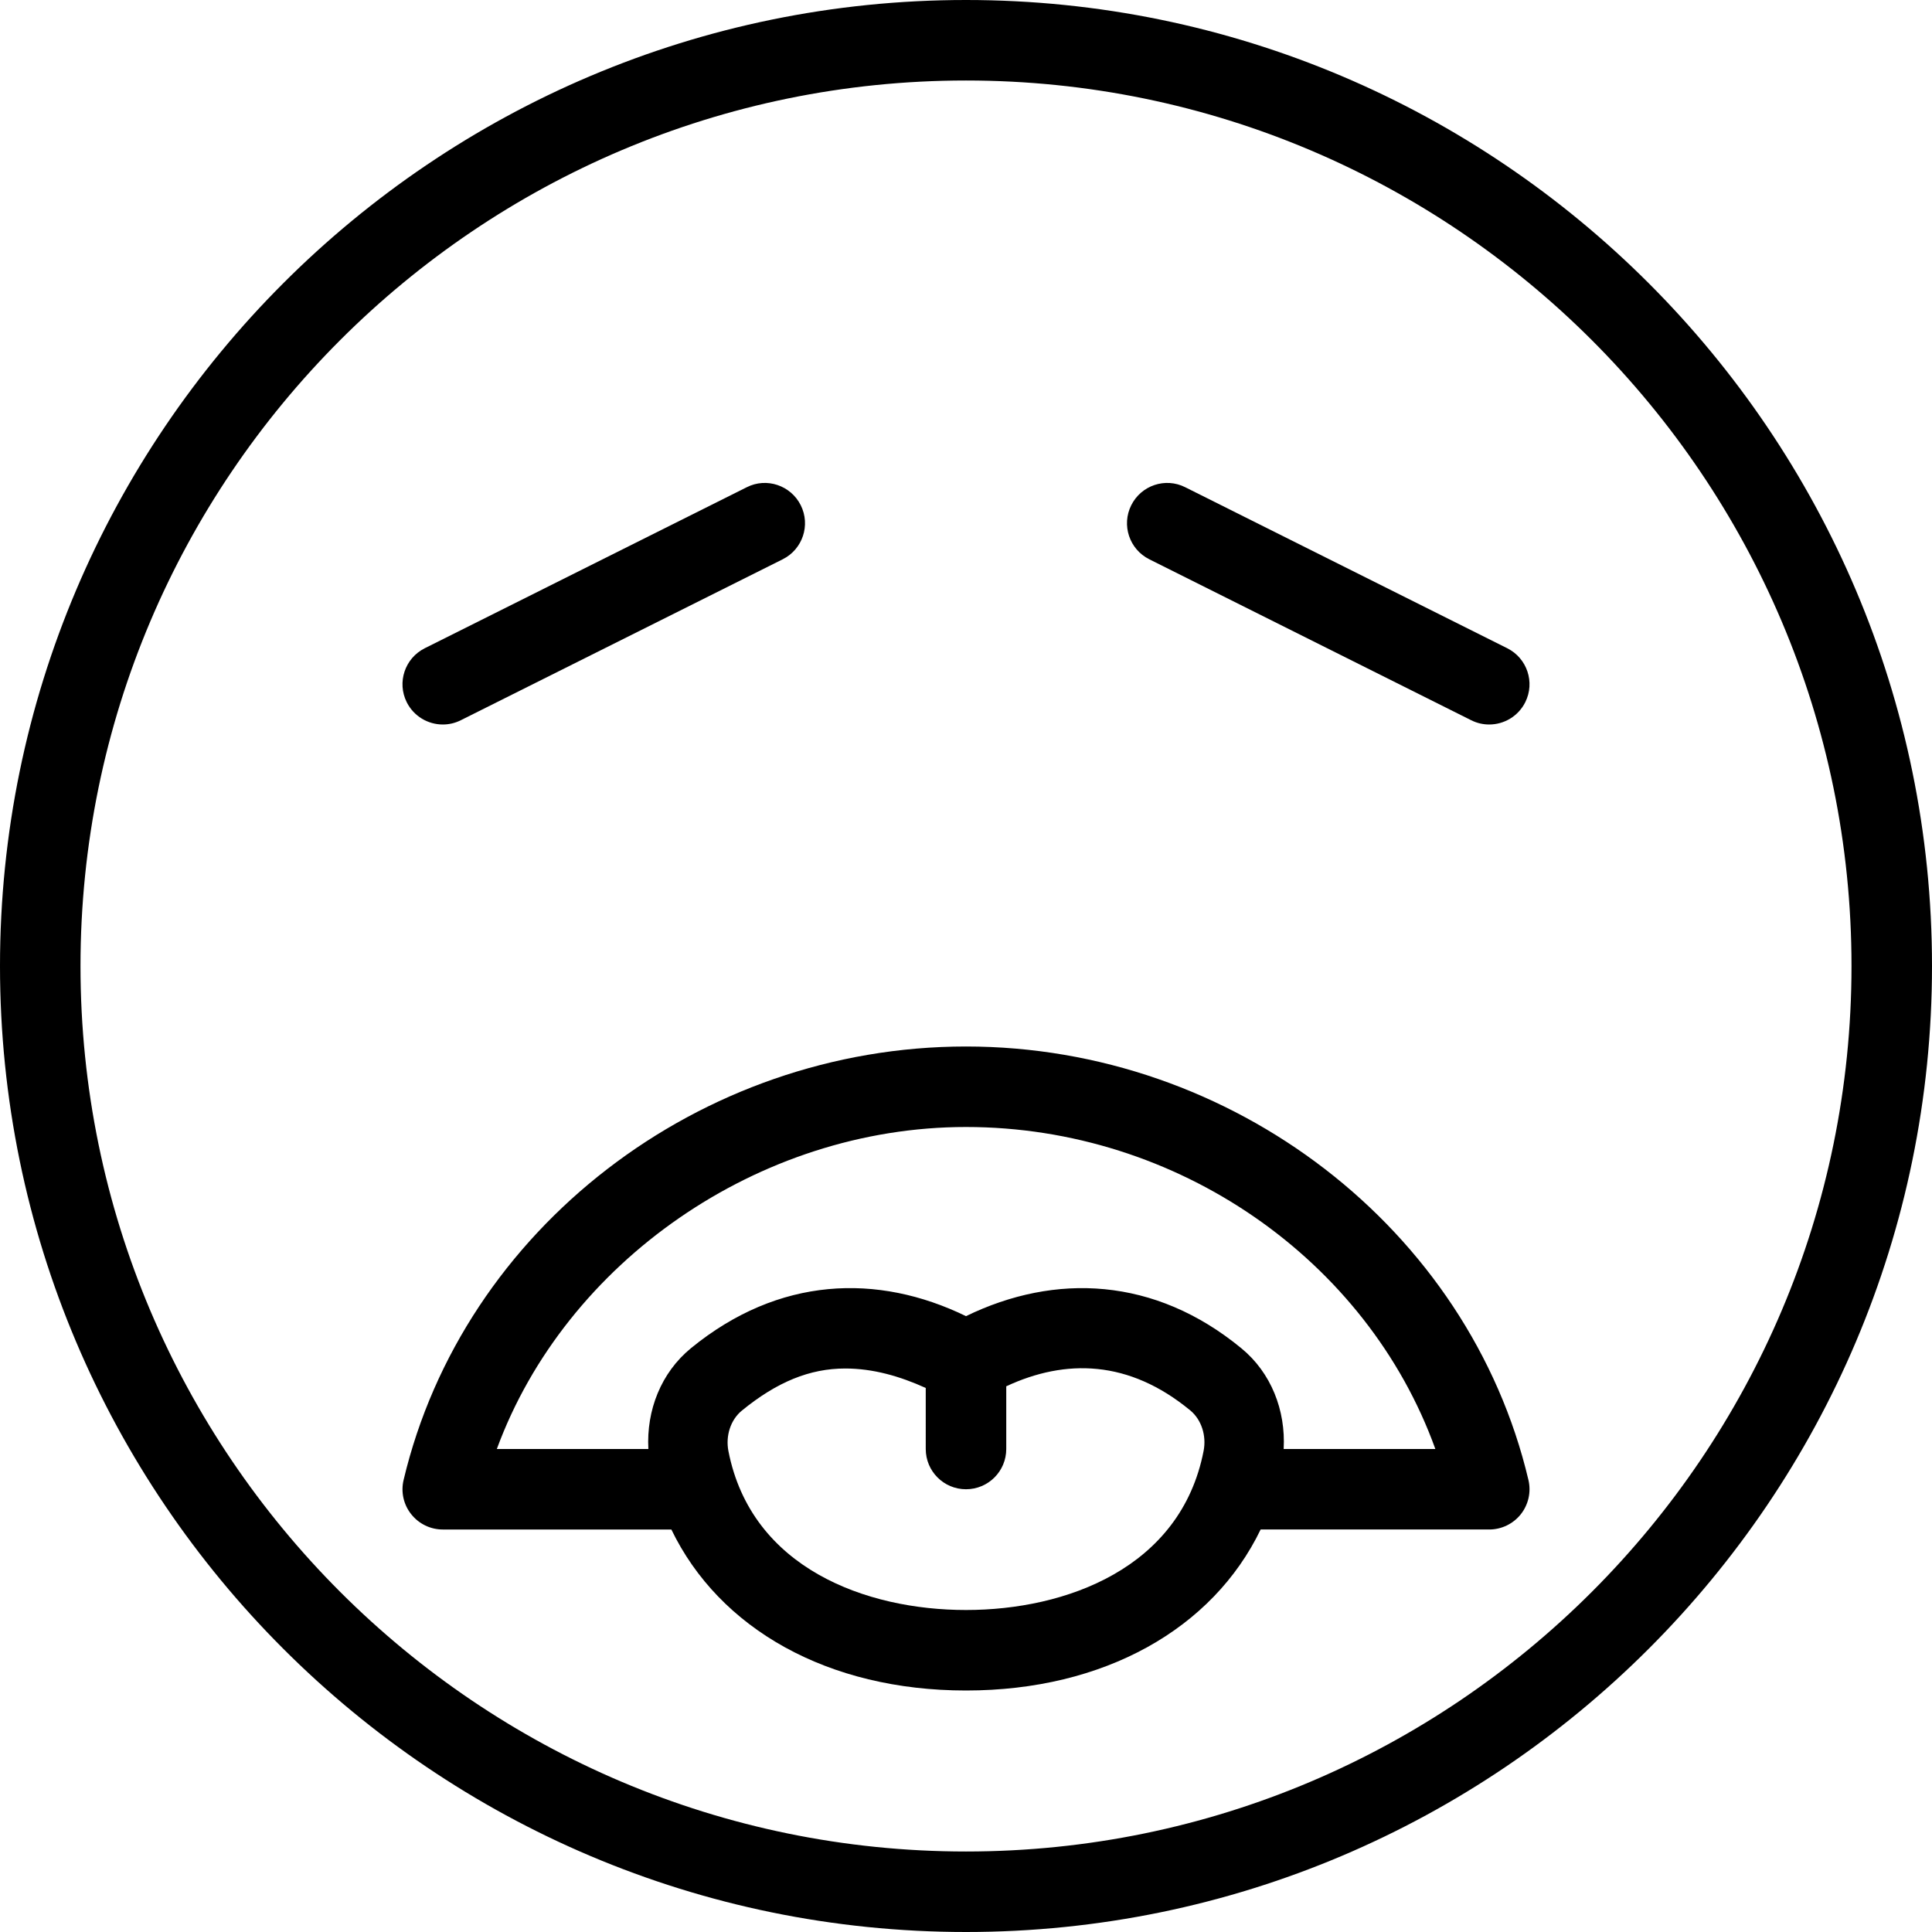 <?xml version="1.0" encoding="iso-8859-1"?>
<!-- Generator: Adobe Illustrator 19.0.0, SVG Export Plug-In . SVG Version: 6.00 Build 0)  -->
<svg version="1.1" id="Capa_1" xmlns="http://www.w3.org/2000/svg" xmlns:xlink="http://www.w3.org/1999/xlink" x="0px" y="0px"
	 viewBox="0 0 512 512" style="enable-background:new 0 0 512 512;" xml:space="preserve">
<g>
	<g>
		<g>
			<path d="M256,0C114.844,0,0,114.833,0,256s114.844,256,256,256s256-114.833,256-256S397.156,0,256,0z M256,490.667
				C126.604,490.667,21.333,385.396,21.333,256S126.604,21.333,256,21.333S490.667,126.604,490.667,256S385.396,490.667,256,490.667
				z"/>
			<path d="M117.344,192c1.604,0,3.229-0.354,4.76-1.125l85.333-42.667c5.271-2.646,7.406-9.042,4.771-14.313
				c-2.635-5.271-9.063-7.438-14.313-4.771l-85.333,42.667c-5.271,2.646-7.406,9.042-4.771,14.313
				C109.667,189.833,113.427,192,117.344,192z"/>
			<path d="M304.563,148.208l85.333,42.667c1.531,0.771,3.156,1.125,4.76,1.125c3.917,0,7.677-2.167,9.552-5.896
				c2.635-5.271,0.5-11.667-4.771-14.313l-85.333-42.667c-5.271-2.667-11.677-0.5-14.313,4.771
				C297.156,139.167,299.292,145.563,304.563,148.208z"/>
			<path d="M256,277.333c-70.563,0-133.25,48.313-149.042,114.875c-0.76,3.167-0.021,6.521,2.01,9.063
				c2.021,2.563,5.104,4.063,8.365,4.063h60.585C190.617,431.641,219.366,448,256,448c36.645,0,65.389-16.367,78.082-42.667h60.585
				c3.26,0,6.344-1.5,8.365-4.042c2.021-2.563,2.771-5.896,2.021-9.083C389.323,325.646,326.646,277.333,256,277.333z
				 M318.969,384.5c-6.042,31.083-36.49,42.167-62.969,42.167c-26.458,0-56.885-11.063-62.958-42.104
				c-0.802-4.104,0.604-8.333,3.573-10.75c9.302-7.604,18-11.146,27.385-11.146c7.336,0,14.435,2.029,21.333,5.159V384
				c0,5.896,4.771,10.667,10.667,10.667s10.667-4.771,10.667-10.667v-16.618c15.73-7.319,32.505-7.031,48.76,6.389h0.01
				C318.375,376.208,319.76,380.417,318.969,384.5z M340.185,384c0.564-10.279-3.327-20.214-11.206-26.688
				c-22.958-18.917-49.375-20-72.979-8.521c-23.458-11.396-49.635-10.521-72.896,8.5c-7.902,6.482-11.827,16.415-11.28,26.708
				h-40.158c18.177-49.479,69.281-85.333,124.333-85.333c56.083,0,106.302,35.167,124.385,85.333H340.185z"/>
		</g>
	</g>
</g>
<g>
</g>
<g>
</g>
<g>
</g>
<g>
</g>
<g>
</g>
<g>
</g>
<g>
</g>
<g>
</g>
<g>
</g>
<g>
</g>
<g>
</g>
<g>
</g>
<g>
</g>
<g>
</g>
<g>
</g>
</svg>
